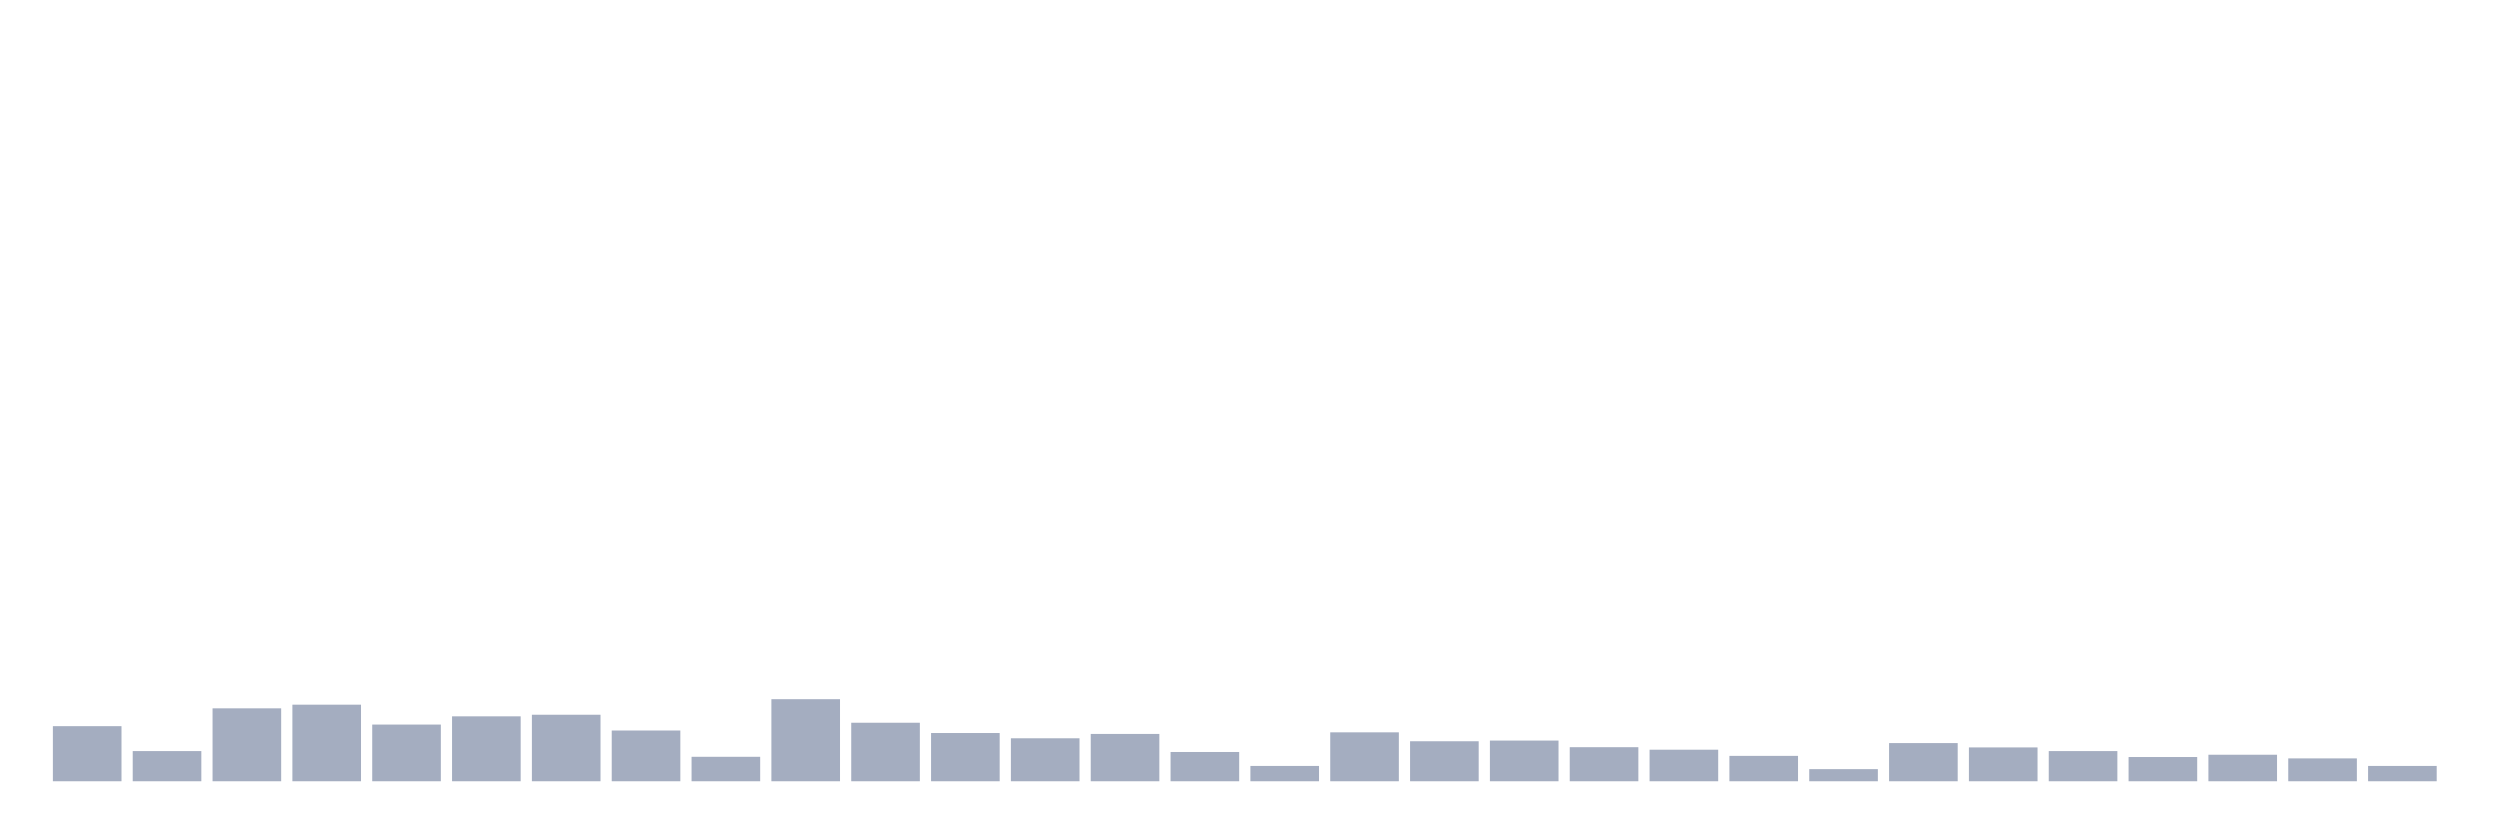 <svg xmlns="http://www.w3.org/2000/svg" viewBox="0 0 480 160"><g transform="translate(10,10)"><rect class="bar" x="0.153" width="13.175" y="129.423" height="10.577" fill="rgb(164,173,192)"></rect><rect class="bar" x="15.482" width="13.175" y="134.207" height="5.793" fill="rgb(164,173,192)"></rect><rect class="bar" x="30.81" width="13.175" y="126" height="14" fill="rgb(164,173,192)"></rect><rect class="bar" x="46.138" width="13.175" y="125.298" height="14.702" fill="rgb(164,173,192)"></rect><rect class="bar" x="61.466" width="13.175" y="129.116" height="10.884" fill="rgb(164,173,192)"></rect><rect class="bar" x="76.794" width="13.175" y="127.536" height="12.464" fill="rgb(164,173,192)"></rect><rect class="bar" x="92.123" width="13.175" y="127.229" height="12.771" fill="rgb(164,173,192)"></rect><rect class="bar" x="107.451" width="13.175" y="130.257" height="9.743" fill="rgb(164,173,192)"></rect><rect class="bar" x="122.779" width="13.175" y="135.304" height="4.696" fill="rgb(164,173,192)"></rect><rect class="bar" x="138.107" width="13.175" y="124.245" height="15.755" fill="rgb(164,173,192)"></rect><rect class="bar" x="153.436" width="13.175" y="128.765" height="11.235" fill="rgb(164,173,192)"></rect><rect class="bar" x="168.764" width="13.175" y="130.74" height="9.26" fill="rgb(164,173,192)"></rect><rect class="bar" x="184.092" width="13.175" y="131.749" height="8.251" fill="rgb(164,173,192)"></rect><rect class="bar" x="199.42" width="13.175" y="130.915" height="9.085" fill="rgb(164,173,192)"></rect><rect class="bar" x="214.748" width="13.175" y="134.382" height="5.618" fill="rgb(164,173,192)"></rect><rect class="bar" x="230.077" width="13.175" y="137.06" height="2.94" fill="rgb(164,173,192)"></rect><rect class="bar" x="245.405" width="13.175" y="130.608" height="9.392" fill="rgb(164,173,192)"></rect><rect class="bar" x="260.733" width="13.175" y="132.32" height="7.68" fill="rgb(164,173,192)"></rect><rect class="bar" x="276.061" width="13.175" y="132.188" height="7.812" fill="rgb(164,173,192)"></rect><rect class="bar" x="291.39" width="13.175" y="133.461" height="6.539" fill="rgb(164,173,192)"></rect><rect class="bar" x="306.718" width="13.175" y="133.944" height="6.056" fill="rgb(164,173,192)"></rect><rect class="bar" x="322.046" width="13.175" y="135.129" height="4.871" fill="rgb(164,173,192)"></rect><rect class="bar" x="337.374" width="13.175" y="137.674" height="2.326" fill="rgb(164,173,192)"></rect><rect class="bar" x="352.702" width="13.175" y="132.671" height="7.329" fill="rgb(164,173,192)"></rect><rect class="bar" x="368.031" width="13.175" y="133.505" height="6.495" fill="rgb(164,173,192)"></rect><rect class="bar" x="383.359" width="13.175" y="134.207" height="5.793" fill="rgb(164,173,192)"></rect><rect class="bar" x="398.687" width="13.175" y="135.348" height="4.652" fill="rgb(164,173,192)"></rect><rect class="bar" x="414.015" width="13.175" y="134.909" height="5.091" fill="rgb(164,173,192)"></rect><rect class="bar" x="429.344" width="13.175" y="135.611" height="4.389" fill="rgb(164,173,192)"></rect><rect class="bar" x="444.672" width="13.175" y="137.06" height="2.94" fill="rgb(164,173,192)"></rect></g></svg>